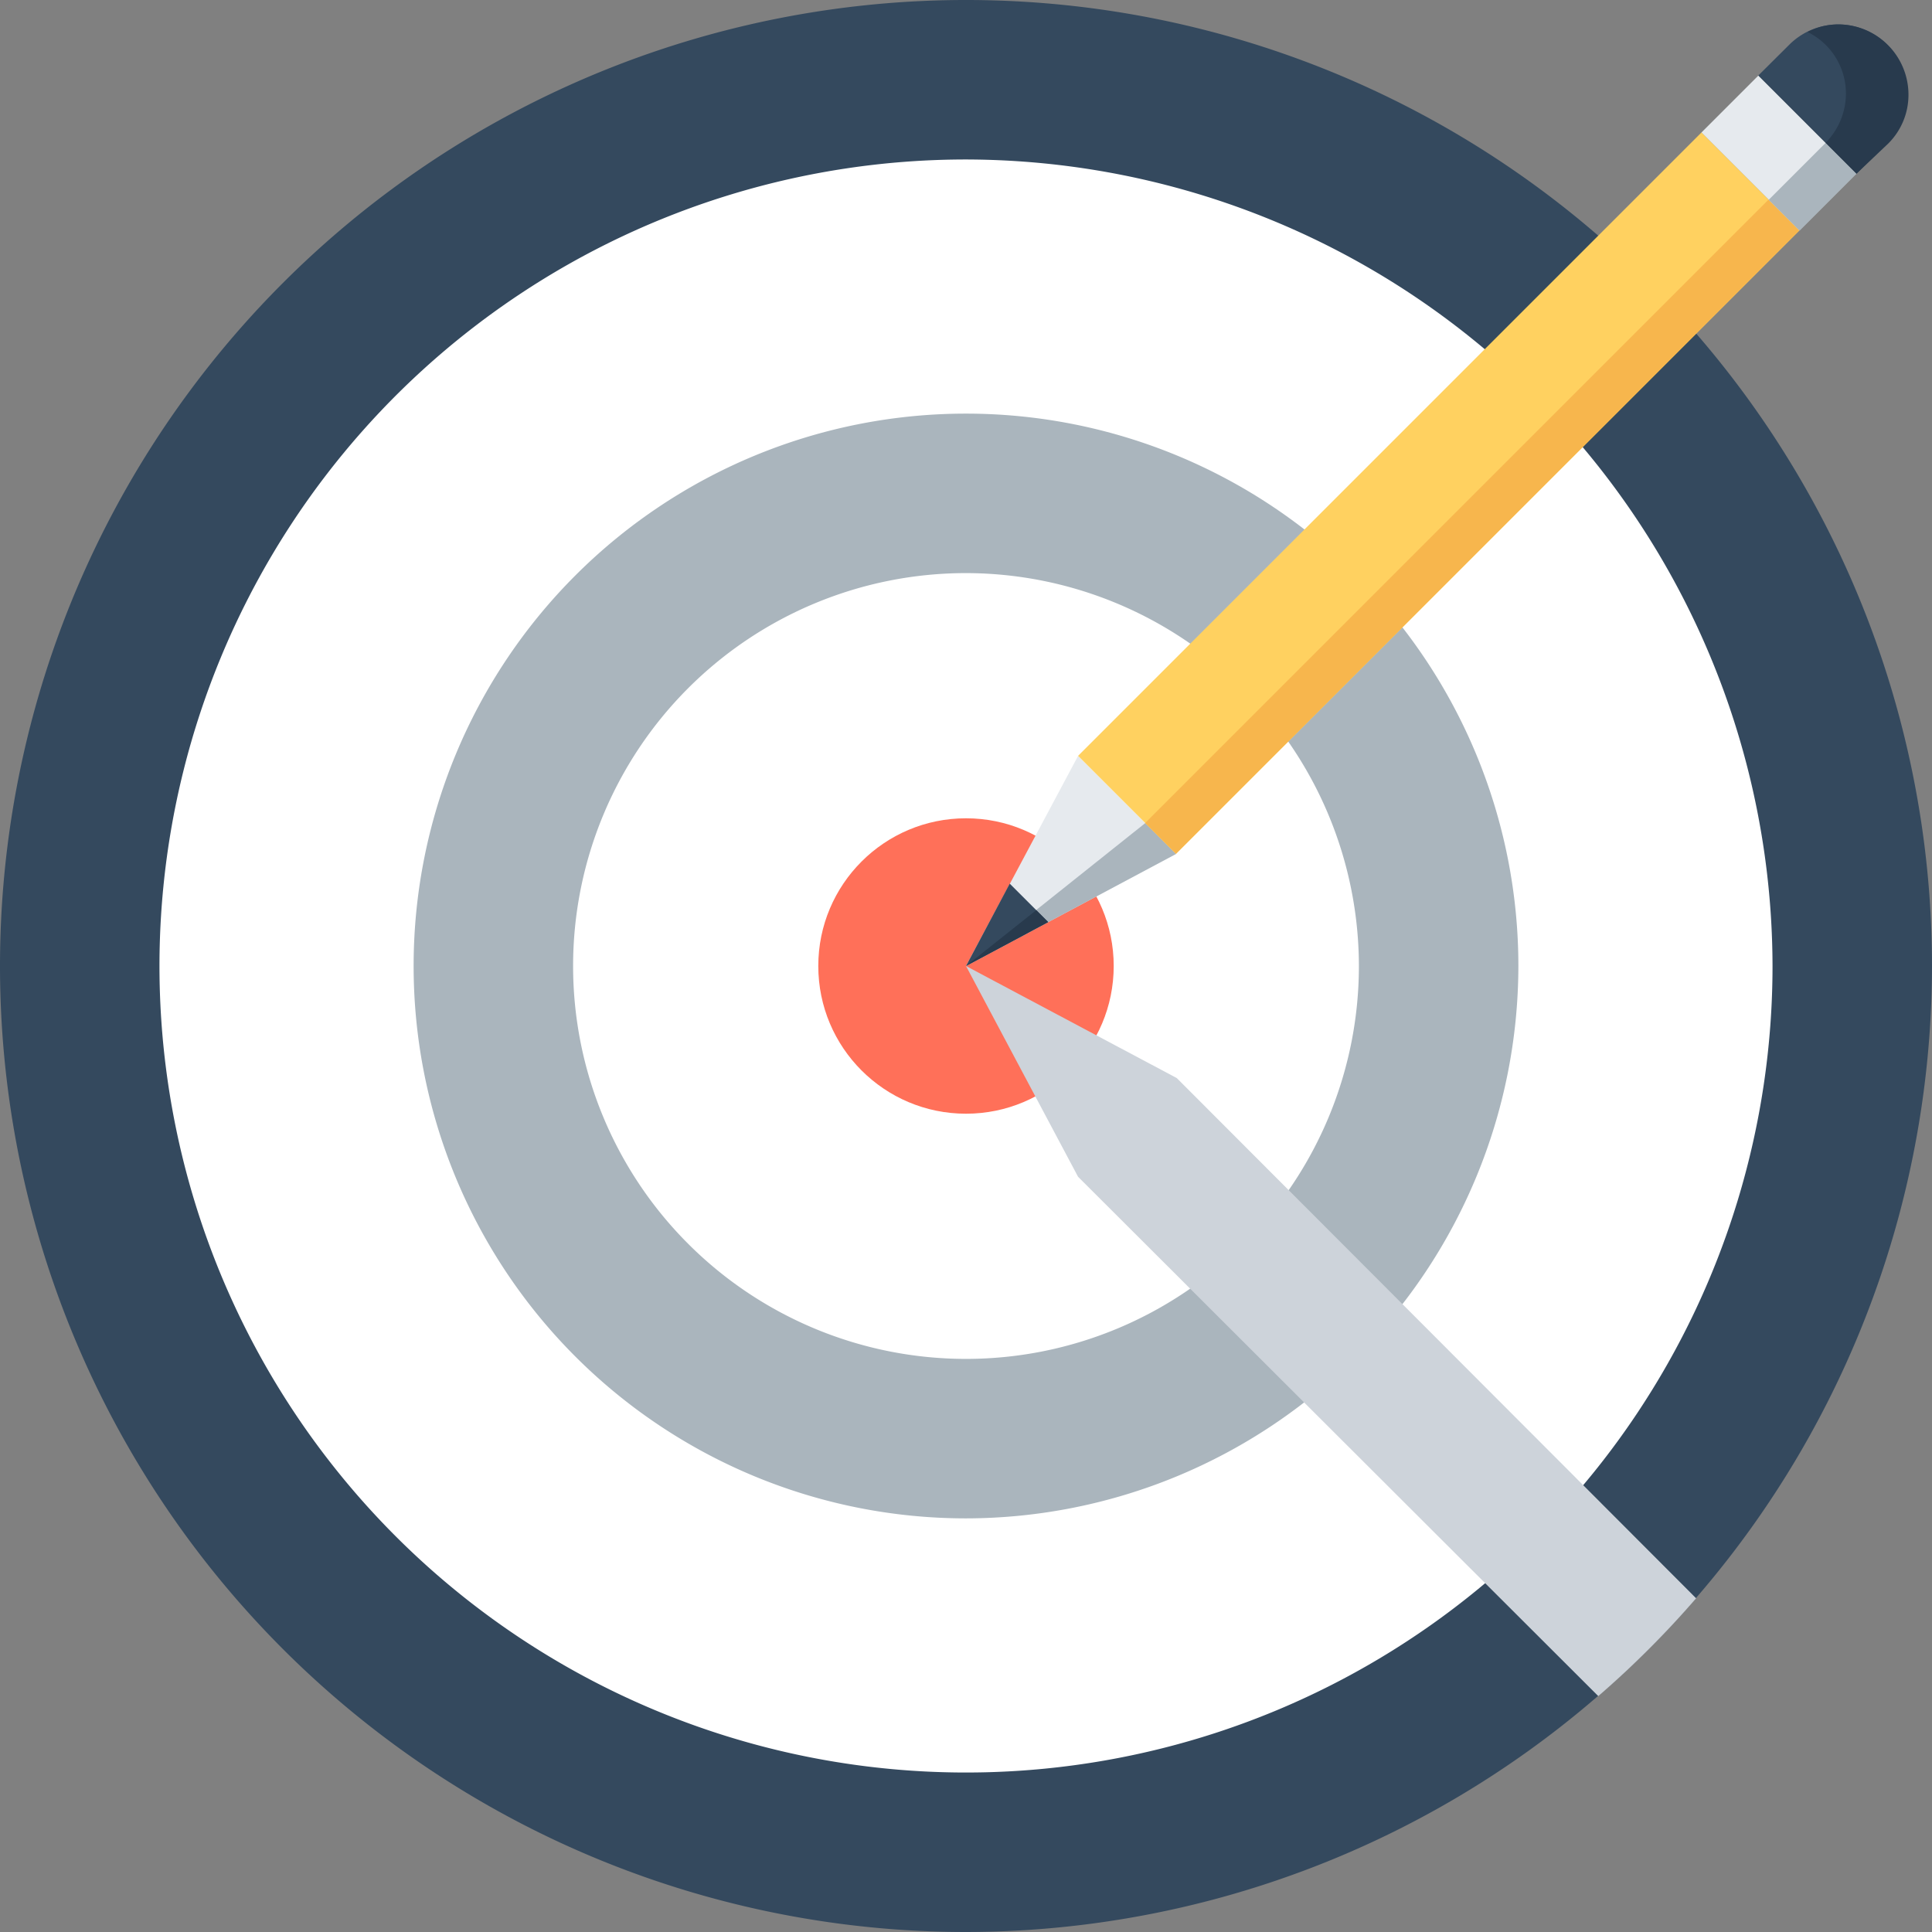 <svg xmlns="http://www.w3.org/2000/svg" viewBox="0 0 110 110"><rect x="0" y="0" width="110" height="110" fill="#808080" stroke="none"/><defs><style>.cls-1{isolation:isolate;}.cls-2{fill:#fff;}.cls-3{fill:#34495e;}.cls-4{fill:#aab5bd;}.cls-5{fill:#ff7059;}.cls-6{fill:#cdd3da;mix-blend-mode:multiply;}.cls-7{fill:#e6eaee;}.cls-8{fill:#ffd160;}.cls-9{fill:#f7b64d;}.cls-10{fill:#283a4d;}</style></defs><title>target</title><g class="cls-1"><g id="Слой_2" data-name="Слой 2"><g id="Режим_изоляции" data-name="Режим изоляции"><path class="cls-2" d="M105.65,55A50.65,50.65,0,1,1,55,4.35,50.65,50.65,0,0,1,105.65,55Z"/><path class="cls-3" d="M55,110a55,55,0,1,1,55-55A55.06,55.06,0,0,1,55,110ZM55,9.08A45.92,45.92,0,1,0,100.92,55,46,46,0,0,0,55,9.08Z"/><path class="cls-4" d="M55,86.45A31.45,31.45,0,1,1,86.45,55,31.49,31.49,0,0,1,55,86.45Zm0-53.82A22.37,22.37,0,1,0,77.37,55,22.4,22.4,0,0,0,55,32.63Z"/><circle class="cls-5" cx="55" cy="55" r="8.41"/><path class="cls-6" d="M67,61.38,55,55l6.38,12L91,96.57A54.43,54.43,0,0,0,96.57,91Z"/><polygon class="cls-7" points="66.96 48.62 55 55 61.38 43.04 66.96 48.62"/><polygon class="cls-4" points="55 55 66.96 48.62 65.21 46.86 55 55"/><rect class="cls-8" x="56.82" y="24.13" width="50.2" height="7.89" transform="translate(4.14 66.15) rotate(-45)"/><rect class="cls-9" x="58.73" y="28.75" width="50.2" height="2.48" transform="translate(3.34 68.06) rotate(-45)"/><polygon class="cls-3" points="59.68 52.5 55 55 57.49 50.31 59.68 52.5"/><polygon class="cls-10" points="59.68 52.5 55 55 59 51.82 59.68 52.5"/><rect class="cls-7" x="99" y="4.77" width="4.58" height="7.89" transform="translate(23.5 74.17) rotate(-45)"/><rect class="cls-4" x="100.91" y="9.39" width="4.58" height="2.48" transform="translate(22.71 76.09) rotate(-45)"/><path class="cls-3" d="M107.45,8.13a3.94,3.94,0,0,0,0-5.58h0a3.94,3.94,0,0,0-5.58,0L100.11,4.3l5.59,5.59Z"/><path class="cls-10" d="M103.94,8.13a4,4,0,0,0,1.16-2.79,3.9,3.9,0,0,0-2.19-3.52,3.84,3.84,0,0,1,1.75-.43,4,4,0,0,1,4,4,3.9,3.9,0,0,1-1.16,2.79L105.7,9.89Z"/></g></g></g></svg>